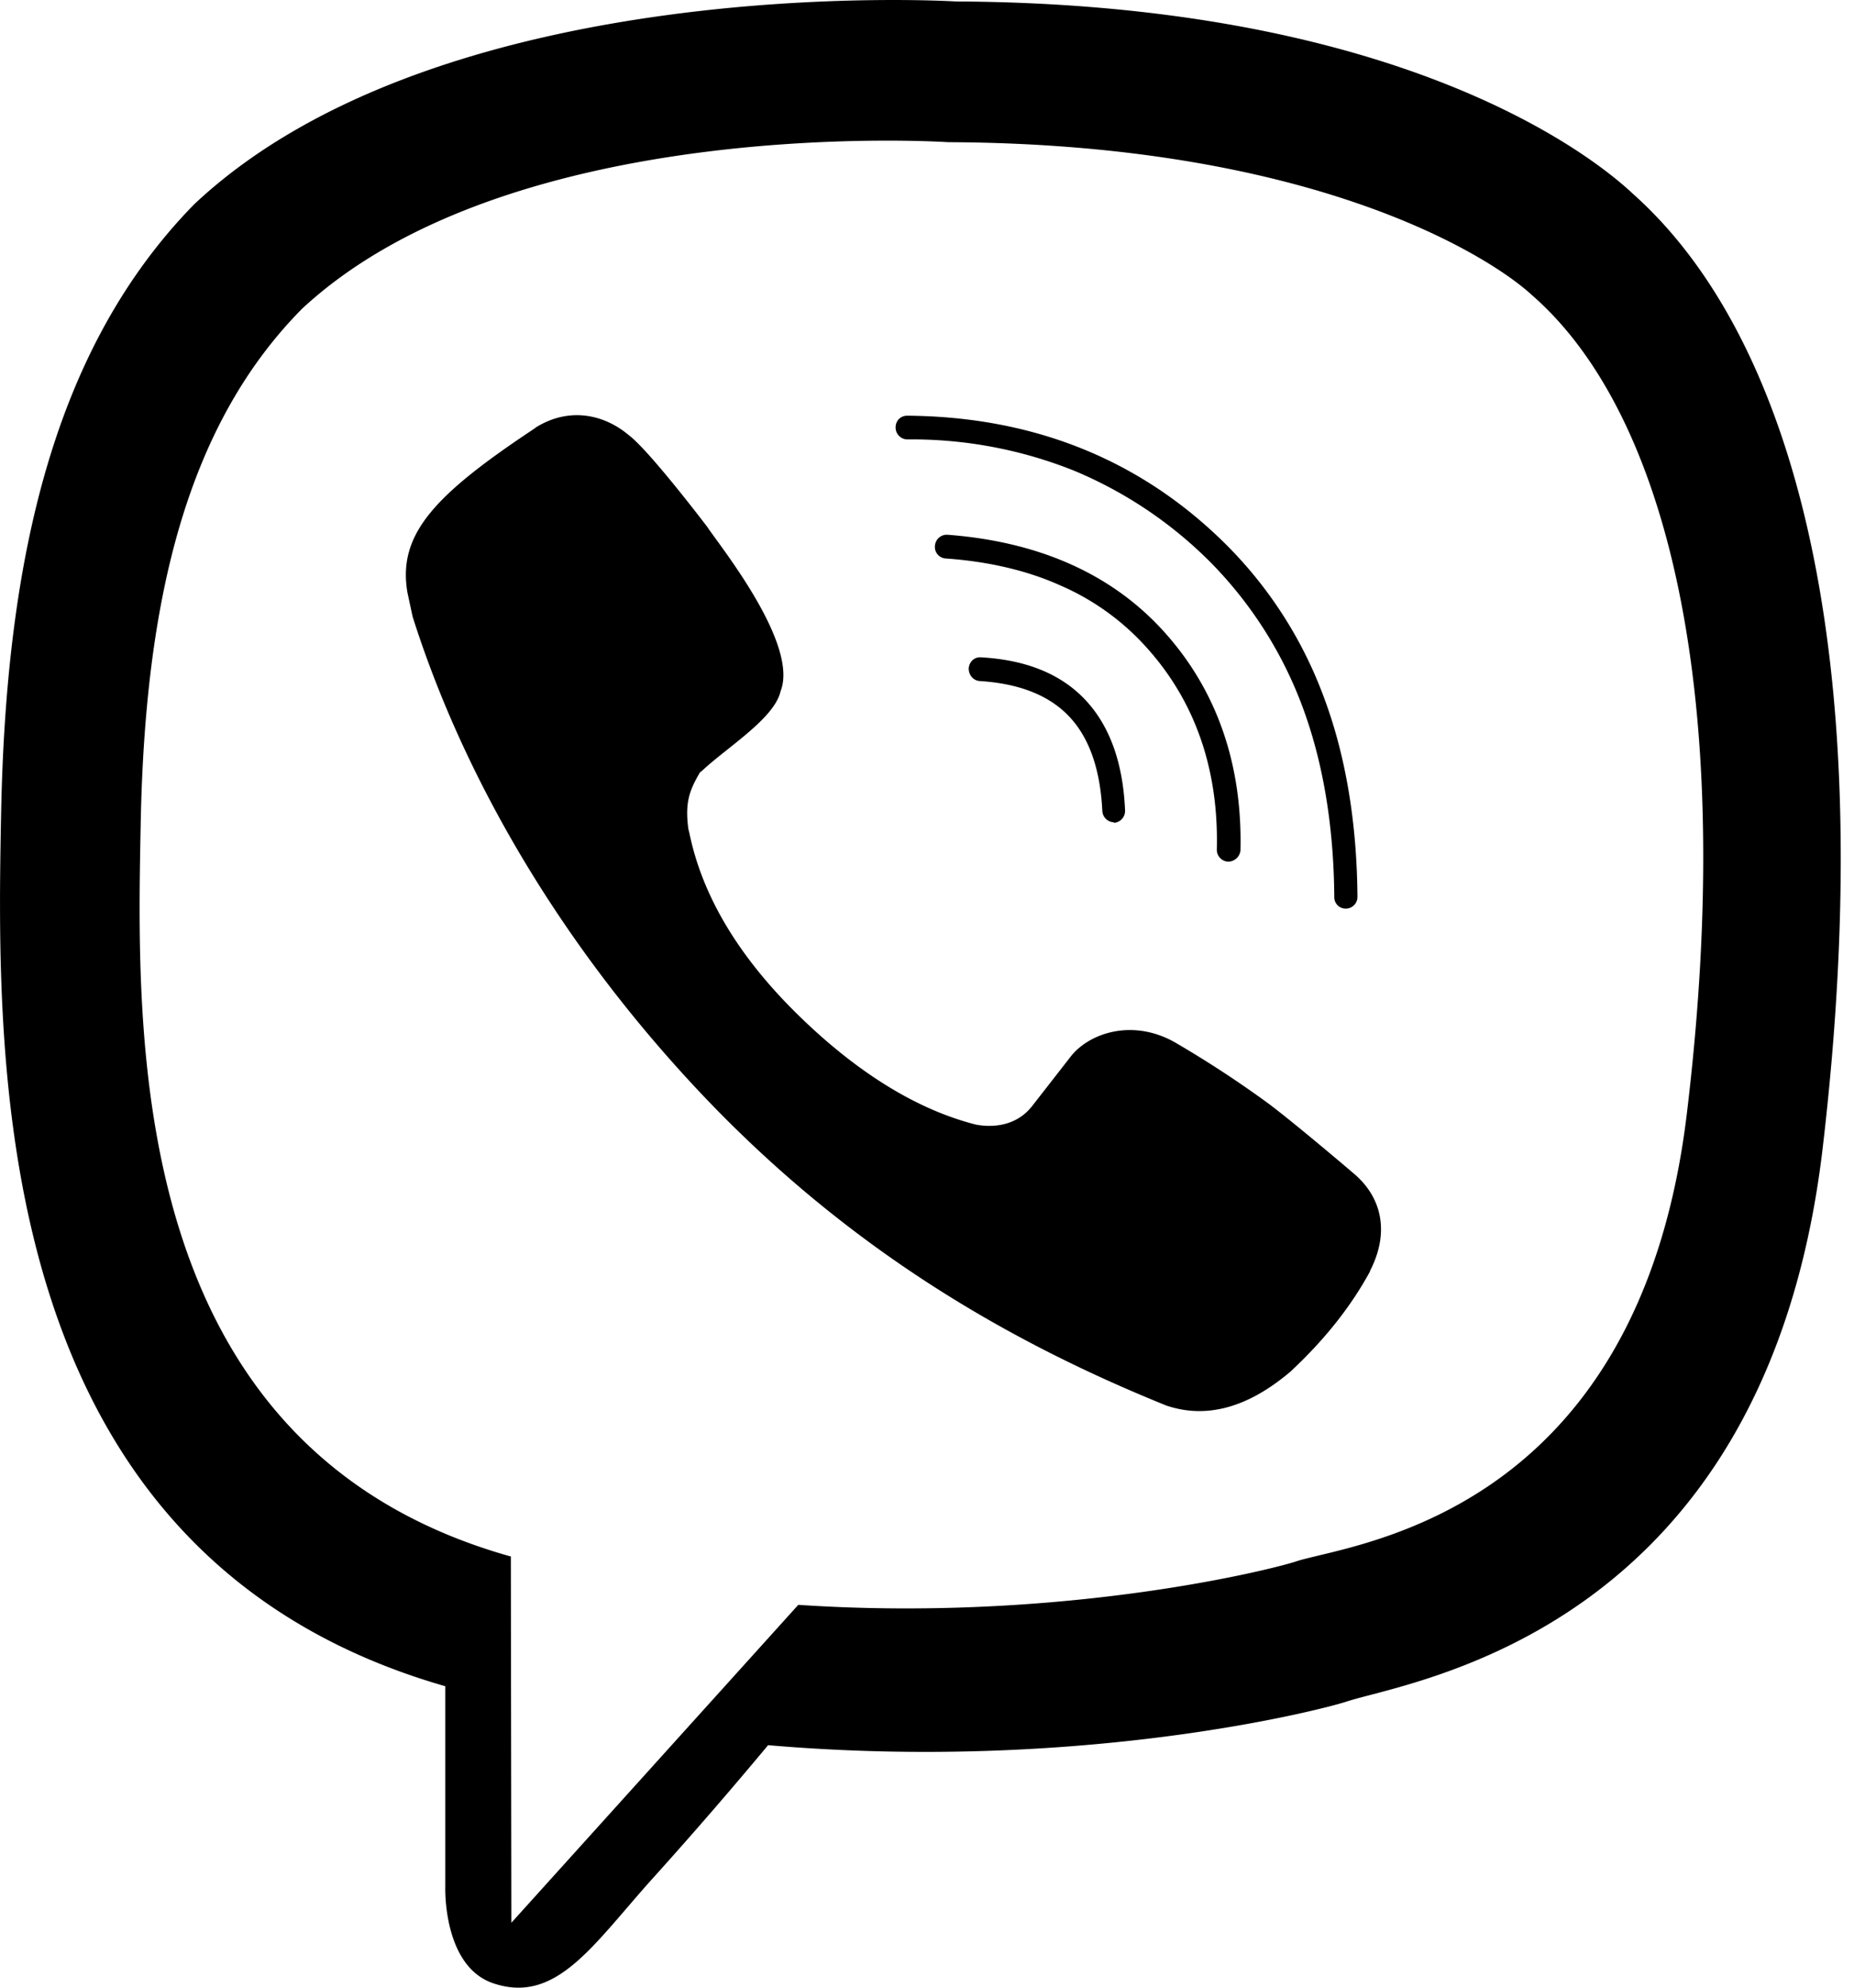<svg viewBox="0 0 28 30" id="icon-viber"><path d="M25.474 16.82c-.739 6.1-5.095 6.48-5.902 6.747-.343.115-3.518.922-7.516.655L7.723 29.02l-.008-5.529-.03-.007c-5.818-1.653-5.62-7.859-5.559-11.11.069-3.252.663-5.925 2.437-7.715 3.183-2.954 9.755-2.513 9.755-2.513 5.543.023 8.201 1.737 8.818 2.308 2.056 1.79 3.1 6.077 2.338 12.366zm-.815-13.897c-.731-.685-3.67-2.87-10.227-2.901 0 0-7.73-.48-11.499 3.061C.831 5.23.093 8.375.017 12.267c-.076 3.899-.175 11.201 6.7 13.181h.008v3.023s-.045 1.227.747 1.47c.952.305 1.508-.624 2.421-1.63A68.07 68.07 0 0 0 11.6 26.34c4.706.404 8.323-.525 8.727-.655.952-.32 6.32-1.02 7.196-8.323.891-7.531-.45-12.29-2.863-14.438z"></path><path d="M20.463 17.727s-.883-.754-1.31-1.074a16.314 16.314 0 0 0-1.409-.921c-.647-.366-1.31-.137-1.584.228l-.57.731c-.29.373-.74.305-.854.282-.837-.213-1.728-.731-2.642-1.615-.921-.89-1.485-1.82-1.683-2.787l-.015-.06c-.053-.397.015-.58.175-.853l.03-.023c.381-.358 1.097-.792 1.188-1.204.282-.715-.936-2.215-1.104-2.474 0 0-.883-1.165-1.195-1.394-.335-.282-.86-.442-1.394-.114l-.03.023C6.55 7.477 6.002 8.07 6.154 8.947l.077.358c.769 2.429 2.261 5.018 4.477 7.325 2.193 2.277 4.57 3.64 6.907 4.584.61.206 1.241.03 1.889-.525l.007-.008c.495-.464.891-.96 1.18-1.492v-.008c.29-.563.19-1.089-.228-1.454zM16.823 12.411a.181.181 0 0 1-.175-.167c-.03-.632-.198-1.112-.503-1.432-.304-.32-.754-.495-1.348-.533-.099-.007-.167-.091-.167-.19.007-.1.084-.175.183-.168.685.038 1.21.252 1.576.64.366.388.571.944.602 1.668a.18.18 0 0 1-.168.19"></path><path d="M18.552 13.005a.179.179 0 0 1-.175-.182c.03-1.211-.328-2.232-1.051-3.039a3.747 3.747 0 0 0-1.303-.944c-.502-.228-1.096-.366-1.743-.411a.173.173 0 0 1-.16-.19.179.179 0 0 1 .19-.168c1.394.106 2.498.601 3.282 1.477.785.876 1.173 1.988 1.142 3.29a.189.189 0 0 1-.182.167z"></path><path d="M20.326 13.714a.172.172 0 0 1-.175-.175c-.008-1.067-.168-2.034-.48-2.871a6.153 6.153 0 0 0-1.386-2.178 6.355 6.355 0 0 0-2.064-1.386 6.603 6.603 0 0 0-2.52-.472.179.179 0 0 1-.175-.183c0-.1.076-.175.175-.175 1.919.015 3.54.67 4.828 1.957a6.363 6.363 0 0 1 1.47 2.307c.327.876.494 1.889.502 3a.177.177 0 0 1-.175.176z"></path></svg>